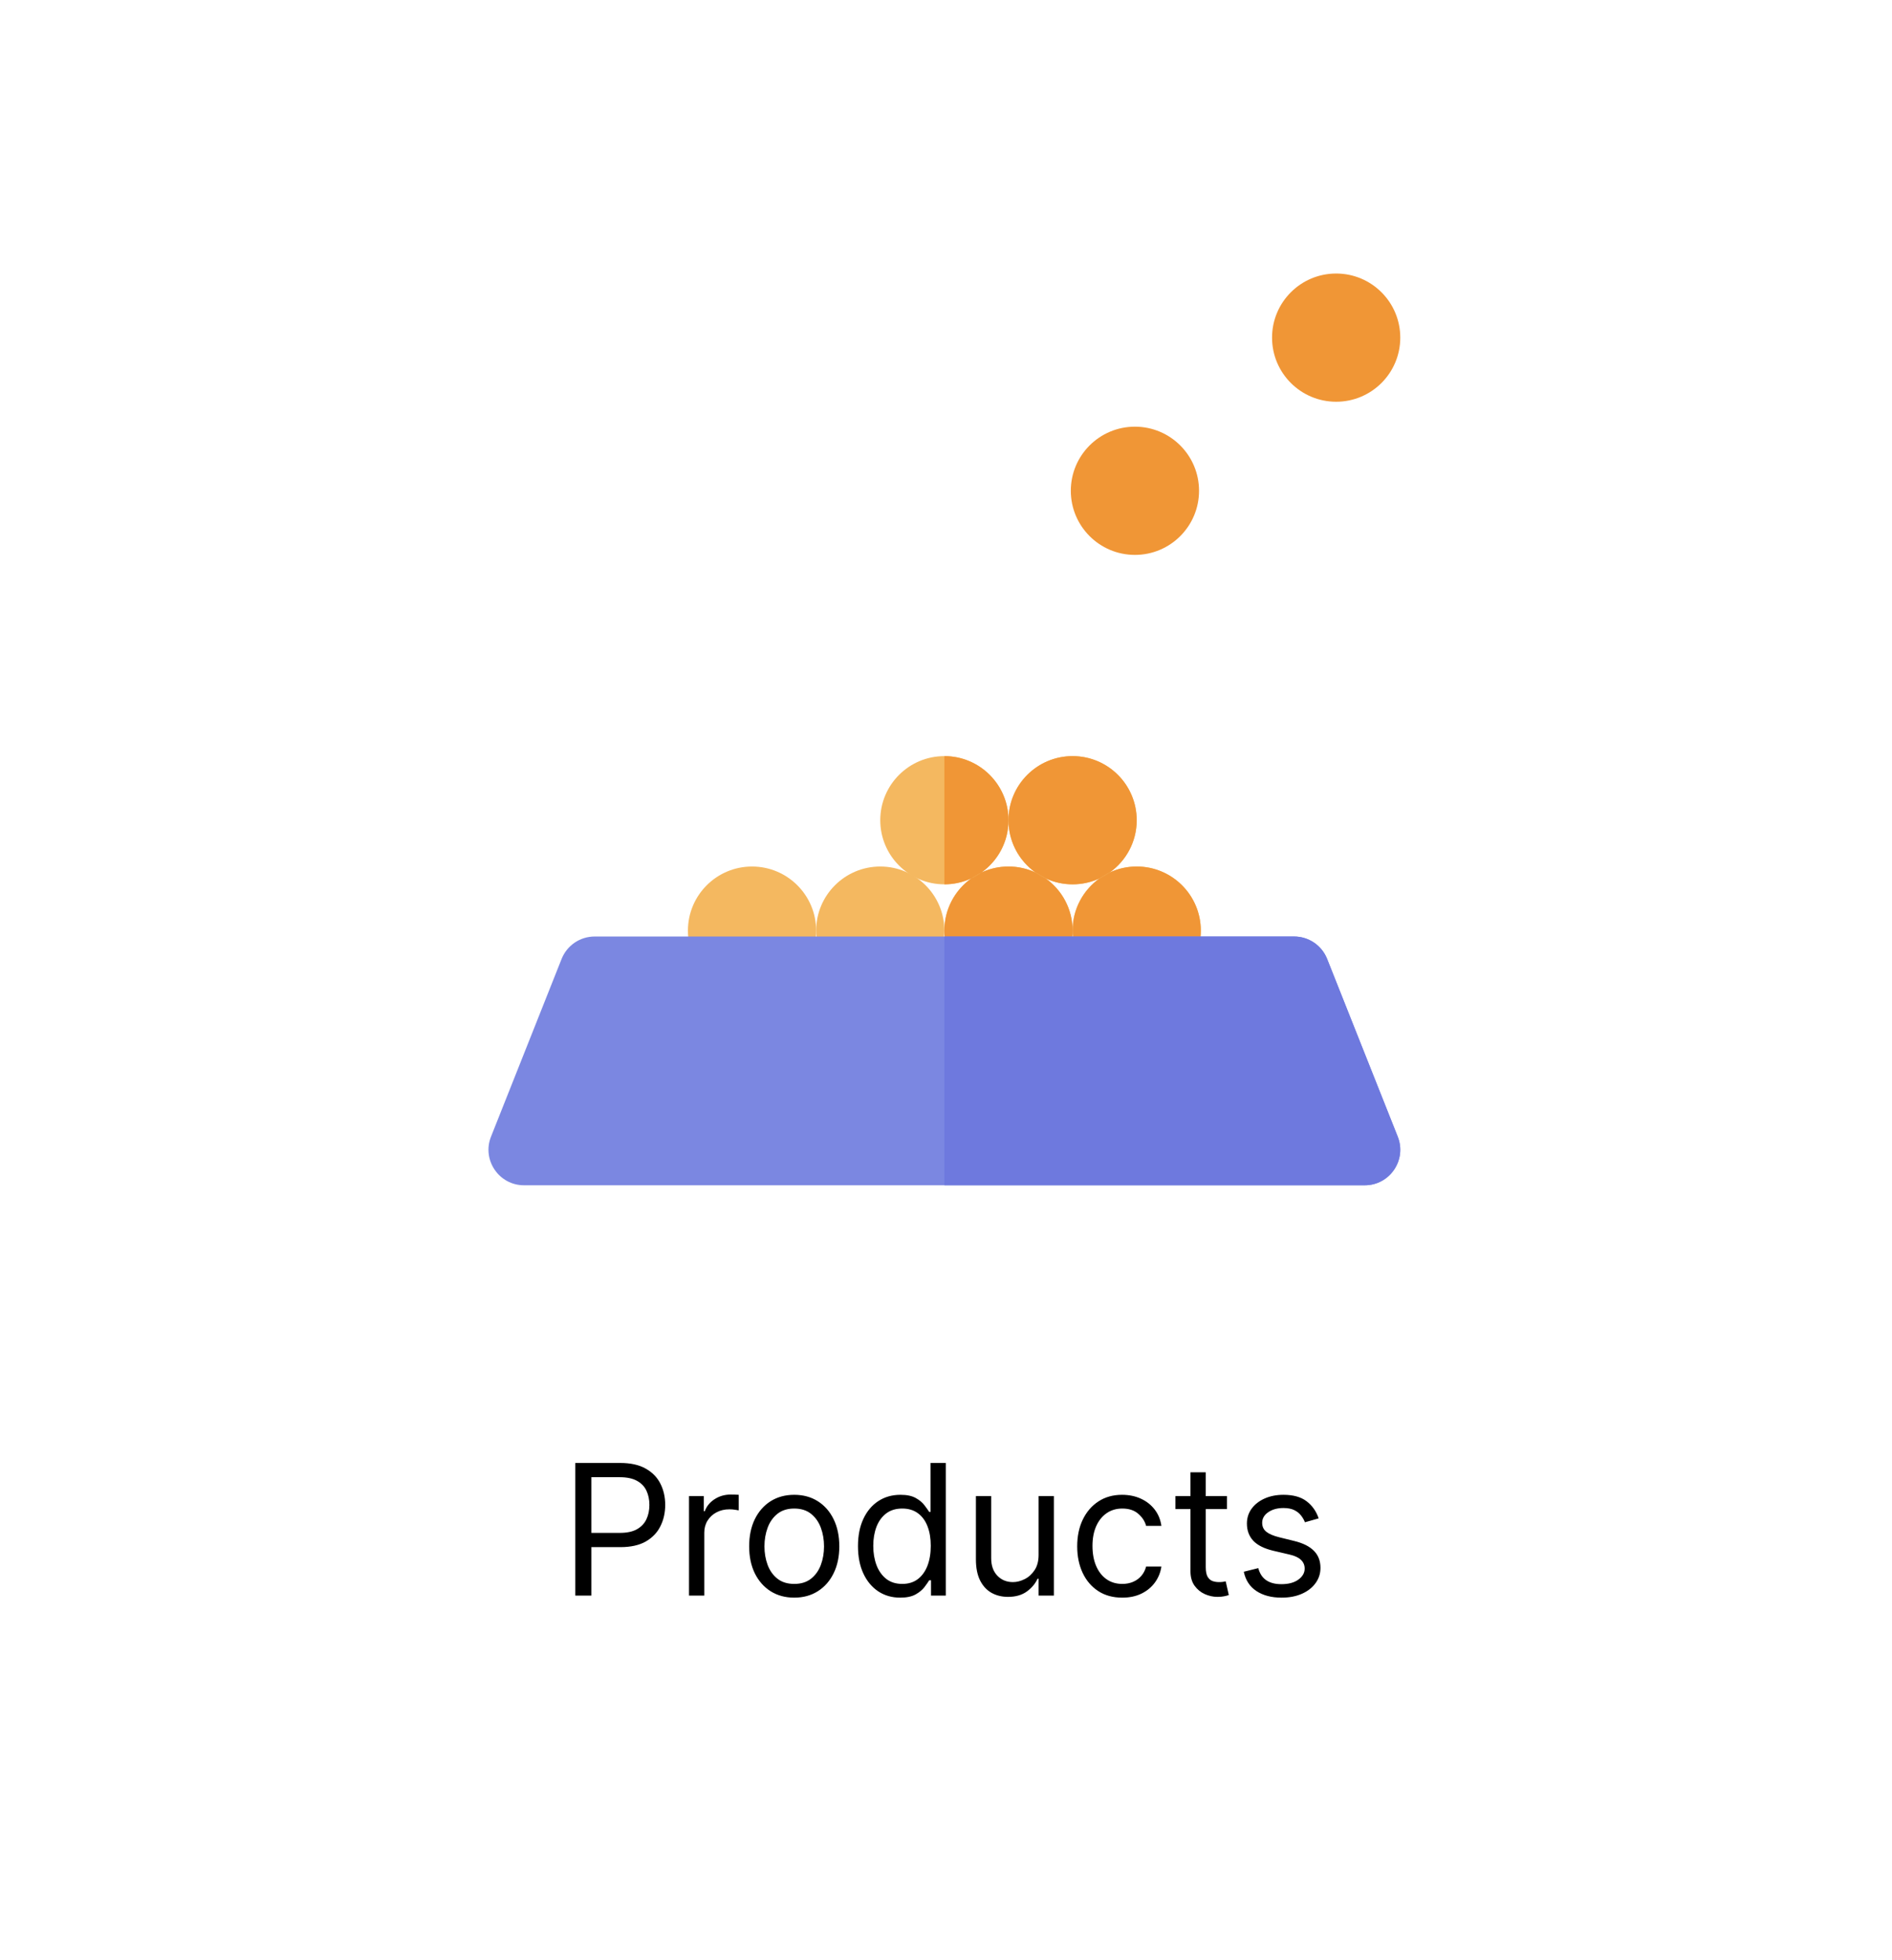 <svg width="166" height="172" viewBox="0 0 166 172" fill="none" xmlns="http://www.w3.org/2000/svg">
<g clip-path="url(#clip0_5537_2552)">
<path d="M65.982 87.281C69.089 87.281 71.607 84.763 71.607 81.656C71.607 78.55 69.089 76.031 65.982 76.031C62.876 76.031 60.357 78.55 60.357 81.656C60.357 84.763 62.876 87.281 65.982 87.281Z" fill="#F4B860"/>
<path d="M82.857 77.594C85.964 77.594 88.482 75.075 88.482 71.969C88.482 68.862 85.964 66.344 82.857 66.344C79.751 66.344 77.232 68.862 77.232 71.969C77.232 75.075 79.751 77.594 82.857 77.594Z" fill="#F4B860"/>
<path d="M77.232 87.281C80.339 87.281 82.857 84.763 82.857 81.656C82.857 78.55 80.339 76.031 77.232 76.031C74.126 76.031 71.607 78.55 71.607 81.656C71.607 84.763 74.126 87.281 77.232 87.281Z" fill="#F4B860"/>
<path d="M88.482 87.281C91.589 87.281 94.107 84.763 94.107 81.656C94.107 78.55 91.589 76.031 88.482 76.031C85.376 76.031 82.857 78.55 82.857 81.656C82.857 84.763 85.376 87.281 88.482 87.281Z" fill="#F4B860"/>
<path d="M94.107 77.594C97.214 77.594 99.732 75.075 99.732 71.969C99.732 68.862 97.214 66.344 94.107 66.344C91.001 66.344 88.482 68.862 88.482 71.969C88.482 75.075 91.001 77.594 94.107 77.594Z" fill="#F4B860"/>
<path d="M99.732 87.281C102.839 87.281 105.357 84.763 105.357 81.656C105.357 78.55 102.839 76.031 99.732 76.031C96.626 76.031 94.107 78.55 94.107 81.656C94.107 84.763 96.626 87.281 99.732 87.281Z" fill="#F4B860"/>
<path d="M85.227 77.07C85.506 76.872 85.802 76.699 86.112 76.555C87.546 75.535 88.482 73.862 88.482 71.969C88.482 68.862 85.964 66.344 82.857 66.344V77.594C83.676 77.594 84.485 77.416 85.227 77.07ZM91.737 77.07C91.427 76.926 91.131 76.753 90.852 76.555C90.132 76.22 89.329 76.031 88.482 76.031C87.635 76.031 86.832 76.219 86.112 76.555C85.833 76.753 85.537 76.925 85.227 77.07C83.794 78.089 82.857 79.763 82.857 81.656C82.857 84.763 85.376 87.281 88.482 87.281C91.589 87.281 94.107 84.763 94.107 81.656C94.107 79.763 93.171 78.09 91.737 77.07Z" fill="#F09636"/>
<path d="M86.112 76.555C85.802 76.699 85.506 76.872 85.227 77.07C85.537 76.926 85.833 76.753 86.112 76.555ZM90.852 76.555C91.162 76.699 91.458 76.872 91.737 77.07C92.457 77.405 93.26 77.594 94.107 77.594C94.954 77.594 95.757 77.405 96.477 77.07C96.756 76.872 97.052 76.699 97.362 76.555C98.796 75.535 99.732 73.862 99.732 71.969C99.732 68.862 97.214 66.344 94.107 66.344C91.001 66.344 88.482 68.862 88.482 71.969C88.482 73.862 89.418 75.535 90.852 76.555Z" fill="#F09636"/>
<path d="M91.737 77.07C91.458 76.872 91.162 76.699 90.852 76.555C91.131 76.753 91.427 76.926 91.737 77.07ZM99.732 76.031C98.913 76.031 98.104 76.209 97.362 76.555C97.083 76.753 96.787 76.926 96.477 77.07C95.043 78.09 94.107 79.763 94.107 81.656C94.107 84.763 96.626 87.281 99.732 87.281C102.839 87.281 105.357 84.763 105.357 81.656C105.357 78.55 102.839 76.031 99.732 76.031Z" fill="#F09636"/>
<path d="M97.362 76.555C97.052 76.699 96.756 76.872 96.477 77.07C96.787 76.926 97.083 76.753 97.362 76.555Z" fill="#F09636"/>
<path d="M99.576 48.688C102.683 48.688 105.201 46.169 105.201 43.062C105.201 39.956 102.683 37.438 99.576 37.438C96.469 37.438 93.951 39.956 93.951 43.062C93.951 46.169 96.469 48.688 99.576 48.688Z" fill="#F09636"/>
<path d="M117.232 35.25C120.339 35.25 122.857 32.732 122.857 29.625C122.857 26.518 120.339 24 117.232 24C114.126 24 111.607 26.518 111.607 29.625C111.607 32.732 114.126 35.25 117.232 35.25Z" fill="#F09636"/>
<path d="M113.542 82.172H52.172C51.548 82.172 50.938 82.36 50.421 82.71C49.904 83.061 49.505 83.559 49.274 84.139L43.081 99.731C42.267 101.778 43.776 104 45.978 104H119.736C121.939 104 123.447 101.778 122.634 99.731L116.44 84.139C116.21 83.559 115.81 83.061 115.293 82.71C114.777 82.36 114.167 82.172 113.542 82.172Z" fill="#7B87E1"/>
<path d="M122.634 99.731L116.44 84.139C116.21 83.559 115.81 83.061 115.293 82.71C114.777 82.36 114.167 82.172 113.542 82.172H82.857V104H119.736C121.939 104 123.447 101.778 122.634 99.731Z" fill="#6E79DE"/>
</g>
<path d="M50.477 140V128.364H54.409C55.322 128.364 56.068 128.528 56.648 128.858C57.231 129.184 57.663 129.625 57.943 130.182C58.224 130.739 58.364 131.36 58.364 132.045C58.364 132.731 58.224 133.354 57.943 133.915C57.667 134.475 57.239 134.922 56.659 135.256C56.08 135.585 55.337 135.75 54.432 135.75H51.614V134.5H54.386C55.011 134.5 55.513 134.392 55.892 134.176C56.271 133.96 56.545 133.669 56.716 133.301C56.89 132.93 56.977 132.511 56.977 132.045C56.977 131.58 56.89 131.163 56.716 130.795C56.545 130.428 56.269 130.14 55.886 129.932C55.504 129.72 54.996 129.614 54.364 129.614H51.886V140H50.477ZM60.452 140V131.273H61.747V132.591H61.838C61.997 132.159 62.285 131.809 62.702 131.54C63.118 131.271 63.588 131.136 64.111 131.136C64.209 131.136 64.332 131.138 64.48 131.142C64.628 131.146 64.74 131.152 64.815 131.159V132.523C64.77 132.511 64.666 132.494 64.503 132.472C64.344 132.445 64.175 132.432 63.997 132.432C63.573 132.432 63.194 132.521 62.861 132.699C62.531 132.873 62.27 133.116 62.077 133.426C61.887 133.733 61.793 134.083 61.793 134.477V140H60.452ZM69.685 140.182C68.897 140.182 68.206 139.994 67.611 139.619C67.02 139.244 66.558 138.72 66.224 138.045C65.895 137.371 65.73 136.583 65.73 135.682C65.73 134.773 65.895 133.979 66.224 133.301C66.558 132.623 67.02 132.097 67.611 131.722C68.206 131.347 68.897 131.159 69.685 131.159C70.472 131.159 71.162 131.347 71.753 131.722C72.347 132.097 72.81 132.623 73.139 133.301C73.472 133.979 73.639 134.773 73.639 135.682C73.639 136.583 73.472 137.371 73.139 138.045C72.81 138.72 72.347 139.244 71.753 139.619C71.162 139.994 70.472 140.182 69.685 140.182ZM69.685 138.977C70.283 138.977 70.776 138.824 71.162 138.517C71.548 138.21 71.834 137.807 72.02 137.307C72.206 136.807 72.298 136.265 72.298 135.682C72.298 135.098 72.206 134.555 72.02 134.051C71.834 133.547 71.548 133.14 71.162 132.83C70.776 132.519 70.283 132.364 69.685 132.364C69.086 132.364 68.594 132.519 68.207 132.83C67.821 133.14 67.535 133.547 67.349 134.051C67.164 134.555 67.071 135.098 67.071 135.682C67.071 136.265 67.164 136.807 67.349 137.307C67.535 137.807 67.821 138.21 68.207 138.517C68.594 138.824 69.086 138.977 69.685 138.977ZM78.981 140.182C78.254 140.182 77.612 139.998 77.055 139.631C76.499 139.259 76.063 138.737 75.749 138.062C75.434 137.384 75.277 136.583 75.277 135.659C75.277 134.742 75.434 133.947 75.749 133.273C76.063 132.598 76.501 132.078 77.061 131.71C77.622 131.343 78.269 131.159 79.004 131.159C79.572 131.159 80.021 131.254 80.351 131.443C80.684 131.629 80.938 131.841 81.112 132.08C81.29 132.314 81.428 132.508 81.527 132.659H81.641V128.364H82.981V140H81.686V138.659H81.527C81.428 138.818 81.288 139.019 81.106 139.261C80.925 139.5 80.665 139.714 80.328 139.903C79.991 140.089 79.542 140.182 78.981 140.182ZM79.163 138.977C79.701 138.977 80.156 138.837 80.527 138.557C80.898 138.273 81.18 137.881 81.374 137.381C81.567 136.877 81.663 136.295 81.663 135.636C81.663 134.985 81.569 134.415 81.379 133.926C81.19 133.434 80.91 133.051 80.538 132.778C80.167 132.502 79.709 132.364 79.163 132.364C78.595 132.364 78.122 132.509 77.743 132.801C77.368 133.089 77.086 133.481 76.896 133.977C76.711 134.47 76.618 135.023 76.618 135.636C76.618 136.258 76.713 136.822 76.902 137.33C77.095 137.833 77.379 138.235 77.754 138.534C78.133 138.83 78.603 138.977 79.163 138.977ZM91.124 136.432V131.273H92.465V140H91.124V138.523H91.033C90.828 138.966 90.51 139.343 90.078 139.653C89.646 139.96 89.101 140.114 88.442 140.114C87.896 140.114 87.412 139.994 86.987 139.756C86.563 139.513 86.23 139.15 85.987 138.665C85.745 138.176 85.624 137.561 85.624 136.818V131.273H86.965V136.727C86.965 137.364 87.142 137.871 87.499 138.25C87.858 138.629 88.317 138.818 88.874 138.818C89.207 138.818 89.546 138.733 89.891 138.562C90.239 138.392 90.531 138.131 90.766 137.778C91.004 137.426 91.124 136.977 91.124 136.432ZM98.466 140.182C97.648 140.182 96.943 139.989 96.352 139.602C95.761 139.216 95.307 138.684 94.989 138.006C94.671 137.328 94.511 136.553 94.511 135.682C94.511 134.795 94.674 134.013 95 133.335C95.329 132.653 95.788 132.121 96.375 131.739C96.966 131.352 97.655 131.159 98.443 131.159C99.057 131.159 99.61 131.273 100.102 131.5C100.595 131.727 100.998 132.045 101.313 132.455C101.627 132.864 101.822 133.341 101.898 133.886H100.557C100.455 133.489 100.227 133.136 99.875 132.83C99.526 132.519 99.057 132.364 98.466 132.364C97.943 132.364 97.485 132.5 97.091 132.773C96.701 133.042 96.396 133.422 96.176 133.915C95.96 134.403 95.852 134.977 95.852 135.636C95.852 136.311 95.958 136.898 96.171 137.398C96.386 137.898 96.689 138.286 97.079 138.562C97.474 138.839 97.936 138.977 98.466 138.977C98.814 138.977 99.131 138.917 99.415 138.795C99.699 138.674 99.939 138.5 100.136 138.273C100.333 138.045 100.473 137.773 100.557 137.455H101.898C101.822 137.97 101.634 138.434 101.335 138.847C101.04 139.256 100.648 139.581 100.159 139.824C99.674 140.062 99.11 140.182 98.466 140.182ZM107.653 131.273V132.409H103.131V131.273H107.653ZM104.449 129.182H105.79V137.5C105.79 137.879 105.845 138.163 105.955 138.352C106.068 138.538 106.212 138.663 106.386 138.727C106.564 138.788 106.752 138.818 106.949 138.818C107.097 138.818 107.218 138.811 107.313 138.795C107.407 138.777 107.483 138.761 107.54 138.75L107.813 139.955C107.722 139.989 107.595 140.023 107.432 140.057C107.269 140.095 107.063 140.114 106.813 140.114C106.434 140.114 106.063 140.032 105.699 139.869C105.339 139.706 105.04 139.458 104.801 139.125C104.566 138.792 104.449 138.371 104.449 137.864V129.182ZM115.696 133.227L114.491 133.568C114.416 133.367 114.304 133.172 114.156 132.983C114.012 132.79 113.815 132.631 113.565 132.506C113.315 132.381 112.995 132.318 112.605 132.318C112.071 132.318 111.626 132.441 111.27 132.688C110.918 132.93 110.741 133.239 110.741 133.614C110.741 133.947 110.863 134.21 111.105 134.403C111.348 134.597 111.726 134.758 112.241 134.886L113.537 135.205C114.317 135.394 114.899 135.684 115.281 136.074C115.664 136.46 115.855 136.958 115.855 137.568C115.855 138.068 115.711 138.515 115.423 138.909C115.139 139.303 114.741 139.614 114.23 139.841C113.719 140.068 113.124 140.182 112.446 140.182C111.556 140.182 110.819 139.989 110.236 139.602C109.652 139.216 109.283 138.652 109.128 137.909L110.401 137.591C110.522 138.061 110.751 138.413 111.088 138.648C111.429 138.883 111.874 139 112.423 139C113.048 139 113.545 138.867 113.912 138.602C114.283 138.333 114.469 138.011 114.469 137.636C114.469 137.333 114.363 137.08 114.151 136.875C113.938 136.667 113.613 136.511 113.173 136.409L111.719 136.068C110.92 135.879 110.332 135.585 109.957 135.188C109.586 134.786 109.401 134.284 109.401 133.682C109.401 133.189 109.539 132.754 109.815 132.375C110.096 131.996 110.476 131.699 110.957 131.483C111.442 131.267 111.991 131.159 112.605 131.159C113.469 131.159 114.147 131.348 114.639 131.727C115.135 132.106 115.488 132.606 115.696 133.227Z" fill="black"/>
<defs>
<clipPath id="clip0_5537_2552">
<rect width="80" height="80" fill="white" transform="translate(42.857 24)"/>
</clipPath>
</defs>
</svg>
